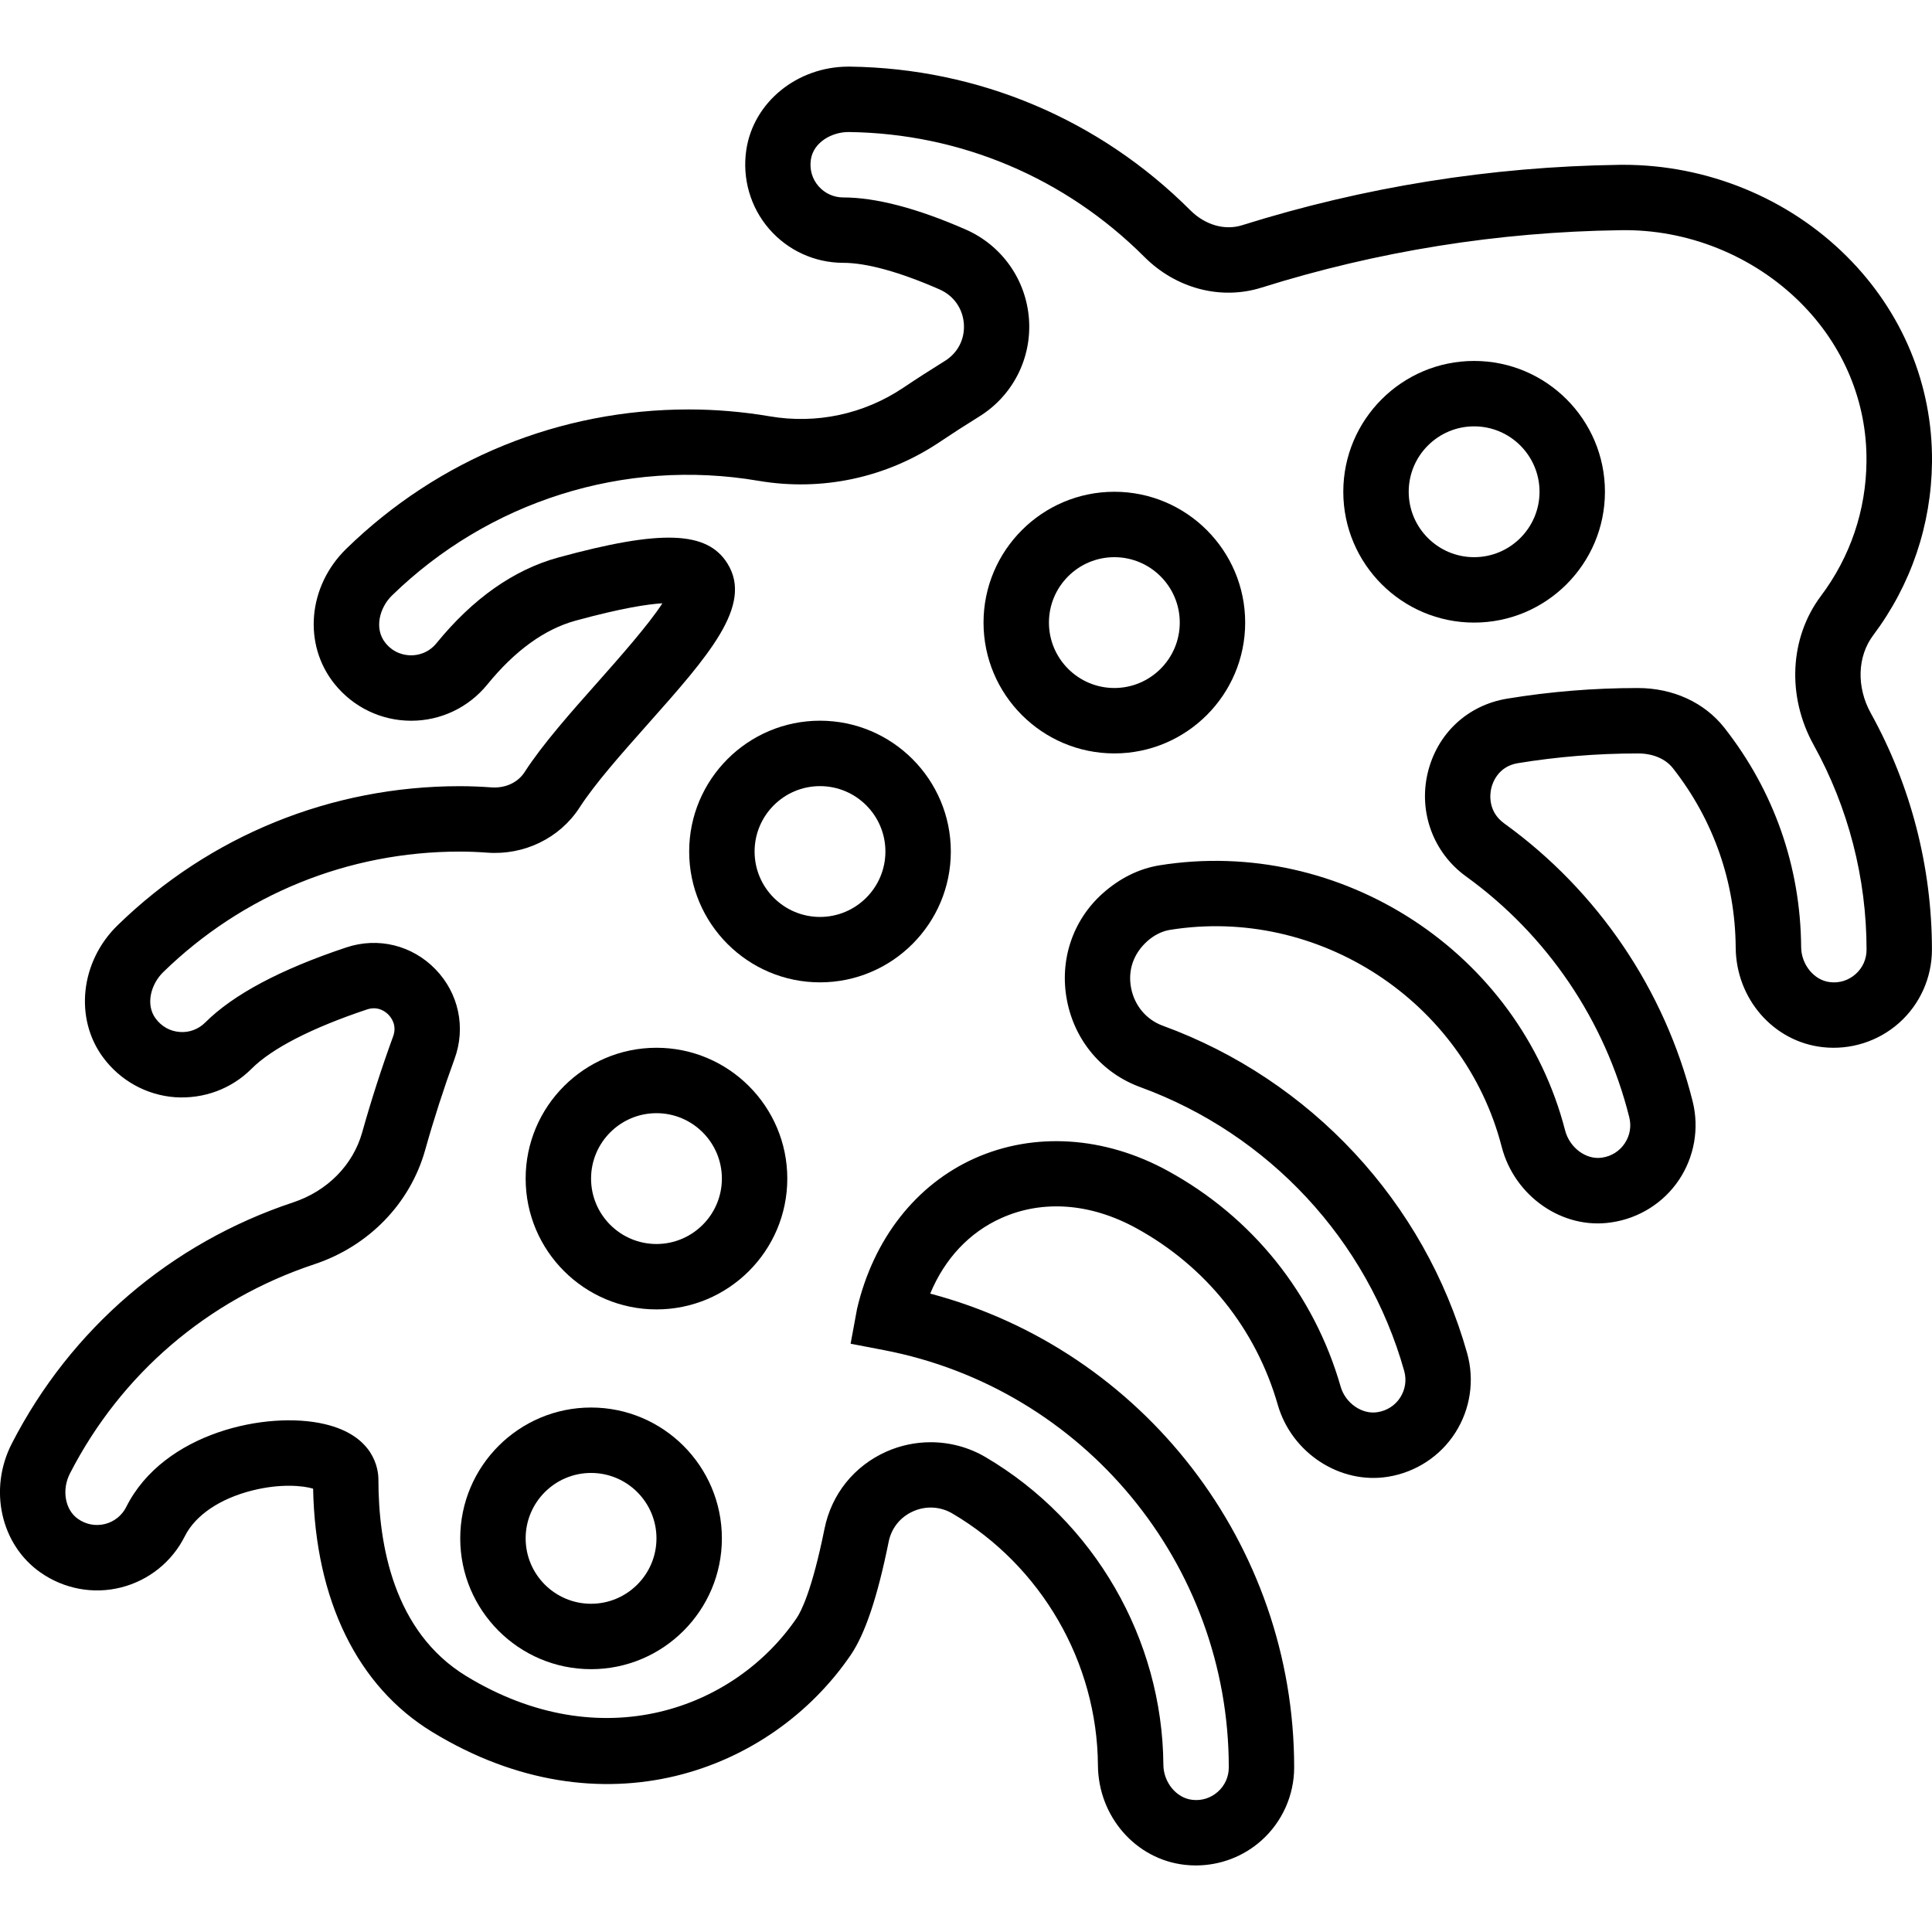 <?xml version="1.0" encoding="iso-8859-1"?>
<!-- Generator: Adobe Illustrator 18.0.0, SVG Export Plug-In . SVG Version: 6.00 Build 0)  -->
<!DOCTYPE svg PUBLIC "-//W3C//DTD SVG 1.1//EN" "http://www.w3.org/Graphics/SVG/1.1/DTD/svg11.dtd">
<svg version="1.1" id="Capa_1" xmlns="http://www.w3.org/2000/svg" xmlns:xlink="http://www.w3.org/1999/xlink" x="0px" y="0px"
	 viewBox="0 0 59.072 59.072" style="enable-background:new 0 0 59.072 59.072;" xml:space="preserve">
<g>
	<path d="M59.072,14.13L59.072,14.13c0.023-2.36-0.903-4.596-2.611-6.296c-1.787-1.781-4.268-2.795-6.823-2.795
		c-0.045,0-0.09,0-0.135,0.001c-3.924,0.055-7.803,0.677-11.531,1.848c-0.524,0.163-1.126-0.007-1.578-0.46
		c-2.78-2.78-6.476-4.339-10.406-4.391c-0.016,0-0.03,0-0.045,0c-1.57,0-2.909,1.089-3.125,2.55c-0.128,0.871,0.126,1.75,0.697,2.41
		c0.57,0.66,1.397,1.039,2.27,1.039c0.711,0,1.728,0.28,2.94,0.812c0.434,0.19,0.713,0.585,0.746,1.056
		c0.032,0.464-0.185,0.887-0.581,1.132c-0.428,0.266-0.851,0.537-1.269,0.818c-1.205,0.808-2.654,1.121-4.093,0.874
		c-0.818-0.139-1.65-0.209-2.471-0.209c-3.934,0-7.651,1.513-10.469,4.26c-1.175,1.146-1.33,2.921-0.362,4.129
		c0.573,0.714,1.425,1.126,2.336,1.129c0.003,0,0.007,0,0.011,0c0.906,0,1.755-0.404,2.329-1.11c0.842-1.034,1.749-1.69,2.696-1.95
		c1.414-0.387,2.215-0.505,2.655-0.531c-0.42,0.655-1.349,1.701-1.957,2.388c-0.837,0.942-1.703,1.917-2.256,2.774
		c-0.209,0.323-0.588,0.491-0.994,0.468c-0.327-0.024-0.657-0.038-0.989-0.038c-3.932,0-7.646,1.511-10.463,4.255
		c-1.139,1.11-1.326,2.849-0.438,4.043c0.524,0.706,1.325,1.148,2.195,1.212c0.88,0.058,1.725-0.253,2.341-0.871
		c0.623-0.623,1.845-1.25,3.531-1.813c0.343-0.113,0.571,0.076,0.655,0.162s0.266,0.323,0.143,0.66
		c-0.353,0.967-0.671,1.955-0.947,2.938c-0.279,0.994-1.061,1.792-2.112,2.14c-3.743,1.246-6.798,3.864-8.601,7.374
		c-0.717,1.396-0.339,3.091,0.878,3.942c0.722,0.506,1.623,0.671,2.466,0.456c0.847-0.215,1.556-0.785,1.946-1.564
		c0.321-0.643,1.075-1.153,2.068-1.401c0.864-0.217,1.555-0.146,1.855-0.054c0.068,3.408,1.354,6.042,3.637,7.436
		c5.193,3.169,10.369,1.216,12.801-2.351c0.441-0.646,0.82-1.779,1.16-3.463c0.084-0.416,0.355-0.754,0.745-0.928
		c0.396-0.177,0.834-0.151,1.203,0.065c2.723,1.604,4.428,4.552,4.45,7.696c0.011,1.566,1.151,2.876,2.654,3.046
		c0.113,0.013,0.227,0.019,0.34,0.019c0.737,0,1.452-0.269,2.004-0.762c0.637-0.568,1.002-1.384,1.002-2.237
		c0-6.829-4.635-12.767-11.128-14.485c0.442-1.066,1.194-1.872,2.177-2.311c1.261-0.565,2.726-0.455,4.119,0.308
		c2.126,1.164,3.664,3.082,4.331,5.403c0.423,1.472,1.905,2.441,3.375,2.199c0.848-0.138,1.597-0.629,2.055-1.349
		c0.46-0.72,0.591-1.604,0.36-2.427c-1.299-4.617-4.777-8.36-9.306-10.014c-0.502-0.183-0.863-0.613-0.968-1.15
		c-0.104-0.536,0.063-1.048,0.497-1.437c0.204-0.182,0.448-0.304,0.688-0.343c4.536-0.732,8.997,2.177,10.145,6.631
		c0.391,1.515,1.864,2.541,3.354,2.312c0.842-0.122,1.595-0.595,2.066-1.298s0.624-1.577,0.42-2.398
		c-0.854-3.416-2.899-6.436-5.762-8.502c-0.516-0.373-0.434-0.919-0.396-1.077c0.036-0.154,0.201-0.664,0.809-0.765
		c1.202-0.197,2.435-0.298,3.676-0.298c0.001,0,0.002,0,0.003,0c0.452,0,0.84,0.164,1.065,0.451c1.241,1.58,1.905,3.476,1.92,5.482
		c0.011,1.567,1.151,2.877,2.654,3.047c0.85,0.097,1.707-0.174,2.344-0.743c0.637-0.568,1.002-1.384,1.002-2.237
		c0-2.524-0.646-5.024-1.869-7.231c-0.442-0.798-0.414-1.733,0.073-2.382C58.43,17.885,59.051,16.055,59.072,14.13z M55.676,18.222
		c-0.96,1.279-1.047,3.065-0.224,4.552c1.06,1.911,1.619,4.077,1.619,6.263c0,0.288-0.118,0.554-0.334,0.746
		c-0.215,0.192-0.498,0.283-0.787,0.246c-0.481-0.054-0.875-0.535-0.879-1.072c-0.018-2.455-0.829-4.773-2.348-6.705
		c-0.607-0.772-1.568-1.215-2.647-1.215c-0.001,0-0.003,0-0.005,0c-1.338,0-2.68,0.109-3.989,0.325
		c-1.216,0.2-2.147,1.073-2.431,2.279c-0.282,1.199,0.179,2.438,1.174,3.156c2.479,1.791,4.252,4.406,4.991,7.365
		c0.069,0.277,0.02,0.562-0.141,0.8c-0.159,0.237-0.405,0.392-0.693,0.434c-0.485,0.074-0.991-0.303-1.128-0.833
		c-1.403-5.443-6.847-8.996-12.403-8.105c-0.62,0.102-1.208,0.387-1.741,0.863c-0.917,0.823-1.323,2.046-1.086,3.271
		c0.238,1.232,1.077,2.224,2.245,2.649c3.926,1.434,6.94,4.677,8.065,8.676c0.078,0.278,0.035,0.566-0.12,0.811
		c-0.155,0.242-0.4,0.402-0.69,0.449c-0.472,0.082-0.986-0.271-1.132-0.777c-0.815-2.838-2.695-5.184-5.293-6.604
		c-1.929-1.055-4.077-1.193-5.896-0.38c-1.79,0.801-3.097,2.459-3.598,4.602l-0.197,1.067l1.02,0.196
		c6.109,1.174,10.543,6.539,10.543,12.757c0,0.288-0.118,0.554-0.334,0.746s-0.497,0.283-0.787,0.246
		c-0.481-0.054-0.875-0.534-0.879-1.071c-0.028-3.844-2.11-7.448-5.436-9.406c-0.515-0.303-1.097-0.456-1.681-0.456
		c-0.46,0-0.921,0.096-1.352,0.287c-0.988,0.441-1.678,1.301-1.892,2.359c-0.383,1.899-0.723,2.543-0.852,2.731
		c-1.899,2.784-5.978,4.29-10.106,1.771c-2.214-1.352-2.681-4.013-2.682-6.007c0-0.307-0.119-1.336-1.638-1.694
		c-1.756-0.417-4.93,0.25-6.072,2.532c-0.13,0.26-0.366,0.45-0.648,0.521c-0.286,0.071-0.58,0.018-0.828-0.156
		c-0.396-0.276-0.503-0.888-0.245-1.39c1.563-3.041,4.209-5.311,7.473-6.396c1.661-0.551,2.927-1.855,3.387-3.49
		c0.262-0.935,0.565-1.874,0.9-2.792c0.35-0.957,0.125-2.008-0.587-2.74s-1.752-0.989-2.723-0.665
		c-2.008,0.669-3.459,1.441-4.313,2.295c-0.206,0.206-0.49,0.314-0.78,0.29c-0.295-0.021-0.556-0.167-0.736-0.41
		c-0.323-0.434-0.138-1.062,0.229-1.418c2.439-2.377,5.66-3.687,9.066-3.687c0.283,0,0.563,0.012,0.84,0.032
		c1.127,0.086,2.219-0.441,2.824-1.377c0.47-0.729,1.283-1.646,2.07-2.532c1.885-2.122,3.246-3.655,2.454-4.93
		c-0.619-0.997-2.023-1.047-5.176-0.184c-1.357,0.373-2.609,1.254-3.719,2.617c-0.264,0.324-0.6,0.373-0.778,0.373
		c-0.001,0-0.003,0-0.004,0c-0.179-0.001-0.518-0.051-0.782-0.38c-0.353-0.44-0.176-1.081,0.198-1.446
		c2.949-2.876,7.098-4.211,11.208-3.51c1.939,0.33,3.909-0.091,5.541-1.186c0.398-0.267,0.8-0.526,1.207-0.778
		c1.024-0.633,1.608-1.772,1.524-2.974c-0.085-1.208-0.828-2.261-1.938-2.747c-1.485-0.65-2.744-0.979-3.743-0.979
		c-0.29,0-0.566-0.126-0.757-0.347c-0.193-0.224-0.275-0.512-0.231-0.811c0.078-0.53,0.642-0.842,1.148-0.842
		c0.006,0,0.011,0,0.017,0c3.406,0.044,6.609,1.396,9.029,3.815c0.969,0.971,2.34,1.332,3.581,0.943
		c3.543-1.113,7.23-1.704,10.959-1.756c2.06-0.044,4.08,0.777,5.52,2.211c1.322,1.316,2.041,3.042,2.022,4.858
		C57.056,15.605,56.573,17.027,55.676,18.222z"/>
	<path d="M18.072,43.036c-2.206,0-4,1.794-4,4s1.794,4,4,4s4-1.794,4-4S20.278,43.036,18.072,43.036z M18.072,49.036
		c-1.103,0-2-0.897-2-2s0.897-2,2-2s2,0.897,2,2S19.174,49.036,18.072,49.036z"/>
	<path d="M20.072,32.036c-2.206,0-4,1.794-4,4s1.794,4,4,4s4-1.794,4-4S22.278,32.036,20.072,32.036z M20.072,38.036
		c-1.103,0-2-0.897-2-2s0.897-2,2-2s2,0.897,2,2S21.174,38.036,20.072,38.036z"/>
	<path d="M25.072,22.036c-2.206,0-4,1.794-4,4s1.794,4,4,4s4-1.794,4-4S27.278,22.036,25.072,22.036z M25.072,28.036
		c-1.103,0-2-0.897-2-2s0.897-2,2-2s2,0.897,2,2S26.174,28.036,25.072,28.036z"/>
	<path d="M34.072,15.036c-2.206,0-4,1.794-4,4s1.794,4,4,4s4-1.794,4-4S36.278,15.036,34.072,15.036z M34.072,21.036
		c-1.103,0-2-0.897-2-2s0.897-2,2-2s2,0.897,2,2S35.174,21.036,34.072,21.036z"/>
	<path d="M45.072,11.036c-2.206,0-4,1.794-4,4s1.794,4,4,4s4-1.794,4-4S47.278,11.036,45.072,11.036z M45.072,17.036
		c-1.103,0-2-0.897-2-2s0.897-2,2-2s2,0.897,2,2S46.174,17.036,45.072,17.036z"/>
</g>
<g>
</g>
<g>
</g>
<g>
</g>
<g>
</g>
<g>
</g>
<g>
</g>
<g>
</g>
<g>
</g>
<g>
</g>
<g>
</g>
<g>
</g>
<g>
</g>
<g>
</g>
<g>
</g>
<g>
</g>
</svg>
